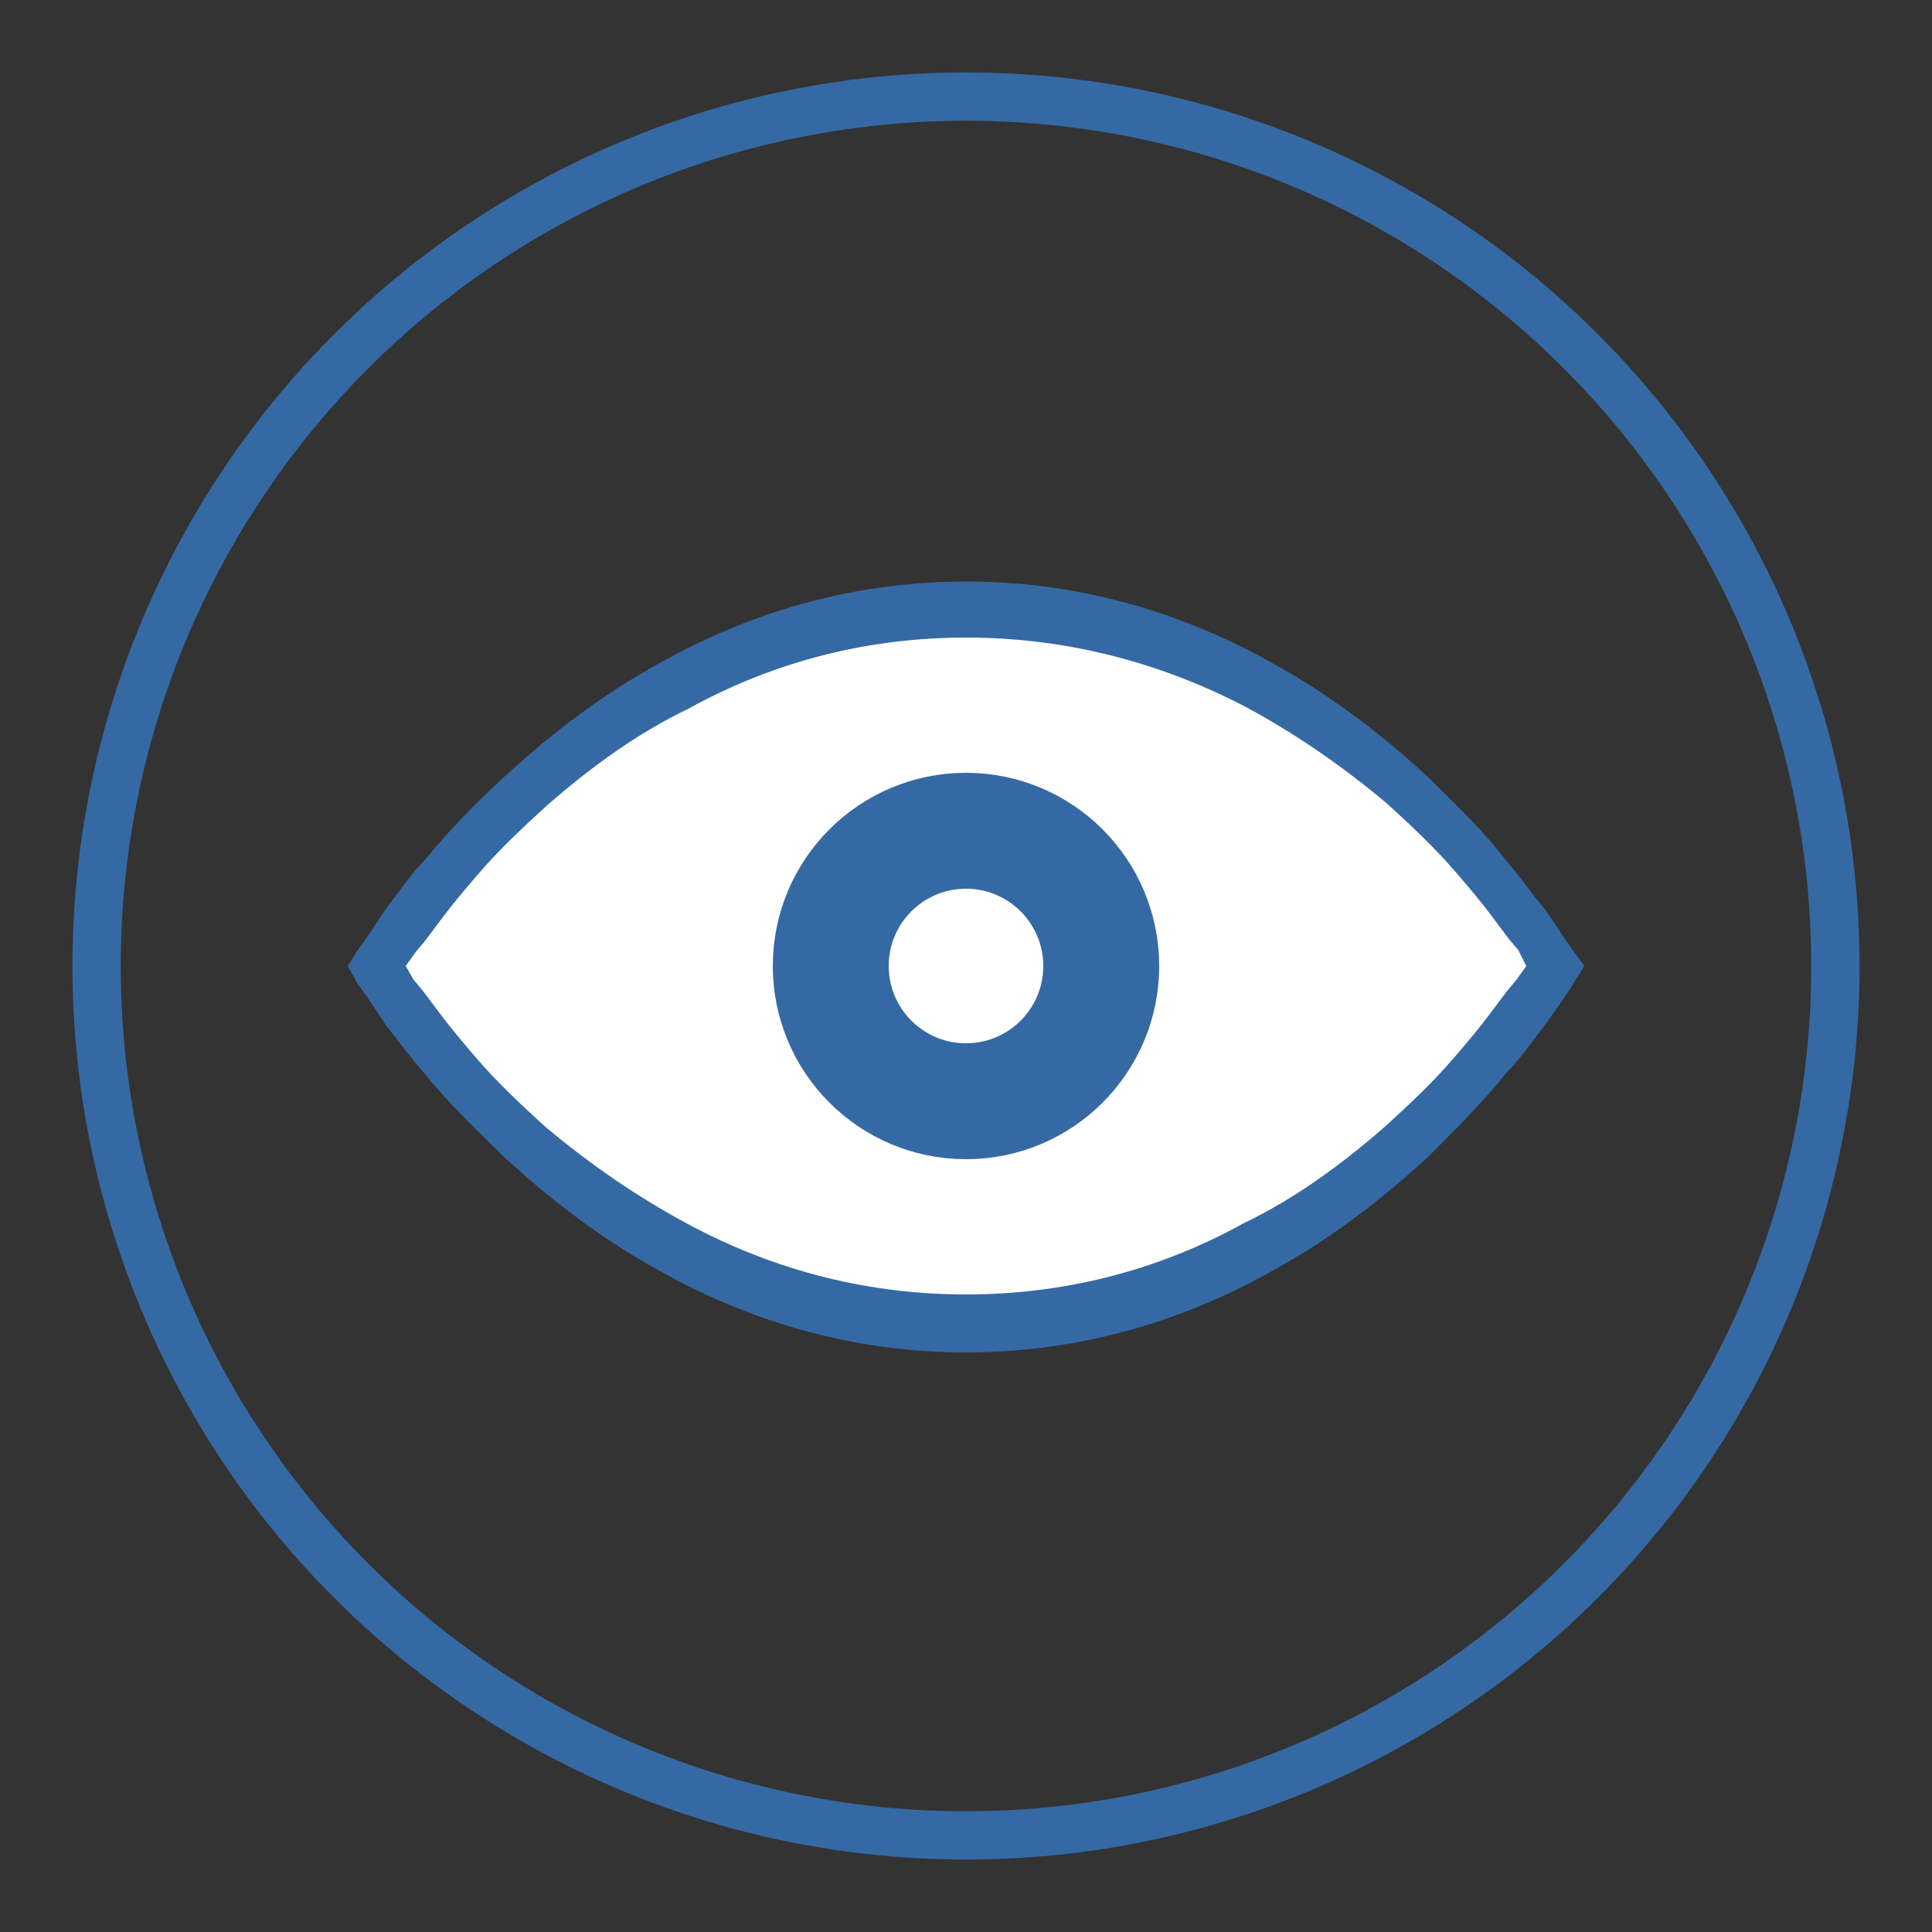 <?xml version="1.0" encoding="utf-8"?><!-- Generator: Adobe Illustrator 21.0.2, SVG Export Plug-In . SVG Version: 6.00 Build 0)  --><svg version="1.1" id="Layer_1" xmlns="http://www.w3.org/2000/svg" xmlns:xlink="http://www.w3.org/1999/xlink" x="0px" y="0px"	 viewBox="0 0 100 100" style="enable-background:new 0 0 100 100;" xml:space="preserve"><rect x="0" y="0" width="100" height="100" fill="#333333" stroke="none"/><style type="text/css">	.st0{fill:none;stroke:#3569A4;stroke-width:2.5;stroke-miterlimit:10;}	.st1{fill:#3569A4;}	.st2{fill:#FFFFFF;}	.st3{fill:none;stroke:#3569A4;stroke-width:6;stroke-miterlimit:10;}</style><circle class="st0" cx="50" cy="50" r="45"/><g>	<path class="st1" d="M18,50l0.5-0.8l0.5-0.7l1-1.5c0.7-0.9,1.3-1.8,2-2.5c1.3-1.6,2.7-3,4-4.2c2.7-2.5,5.3-4.4,8-5.9		c5.3-3,10.7-4.3,16-4.3c5.3,0,10.7,1.3,16,4.3c2.7,1.5,5.3,3.4,8,5.9c1.3,1.3,2.7,2.6,4,4.3c0.7,0.8,1.3,1.7,2,2.5l1,1.5l0.5,0.7		L82,50l-0.5,0.8L81,51.6L80,53c-0.7,0.9-1.3,1.8-2,2.5c-1.3,1.6-2.7,3-4,4.3c-2.7,2.5-5.3,4.4-8,5.9c-5.3,3-10.7,4.3-16,4.3		c-5.3,0-10.7-1.3-16-4.3c-2.7-1.5-5.3-3.4-8-5.9c-1.3-1.3-2.7-2.6-4-4.2c-0.7-0.8-1.3-1.6-2-2.5l-1-1.5l-0.5-0.7L18,50z"/></g><g>	<path class="st2" d="M21,50l0.5-0.7l0.5-0.6l0.9-1.2c0.6-0.8,1.2-1.5,1.8-2.2c1.2-1.4,2.4-2.5,3.6-3.6c2.4-2.1,4.8-3.8,7.3-5		C40.3,34.1,45.2,33,50,33c4.8,0,9.7,1.1,14.5,3.6c2.4,1.3,4.8,2.9,7.3,5c1.2,1.1,2.4,2.2,3.6,3.6c0.6,0.7,1.2,1.4,1.8,2.2l0.9,1.2		l0.5,0.6L79,50l-0.5,0.7l-0.5,0.6l-0.9,1.2c-0.6,0.8-1.2,1.5-1.8,2.2c-1.2,1.4-2.4,2.5-3.6,3.6c-2.4,2.1-4.8,3.8-7.3,5		C59.7,65.9,54.8,67,50,67c-4.8,0-9.7-1.1-14.5-3.7c-2.4-1.3-4.8-2.9-7.3-5c-1.2-1.1-2.4-2.2-3.6-3.6c-0.6-0.7-1.2-1.4-1.8-2.2		l-0.9-1.2l-0.5-0.6L21,50z"/></g><circle class="st3" cx="50" cy="50" r="7"/></svg>